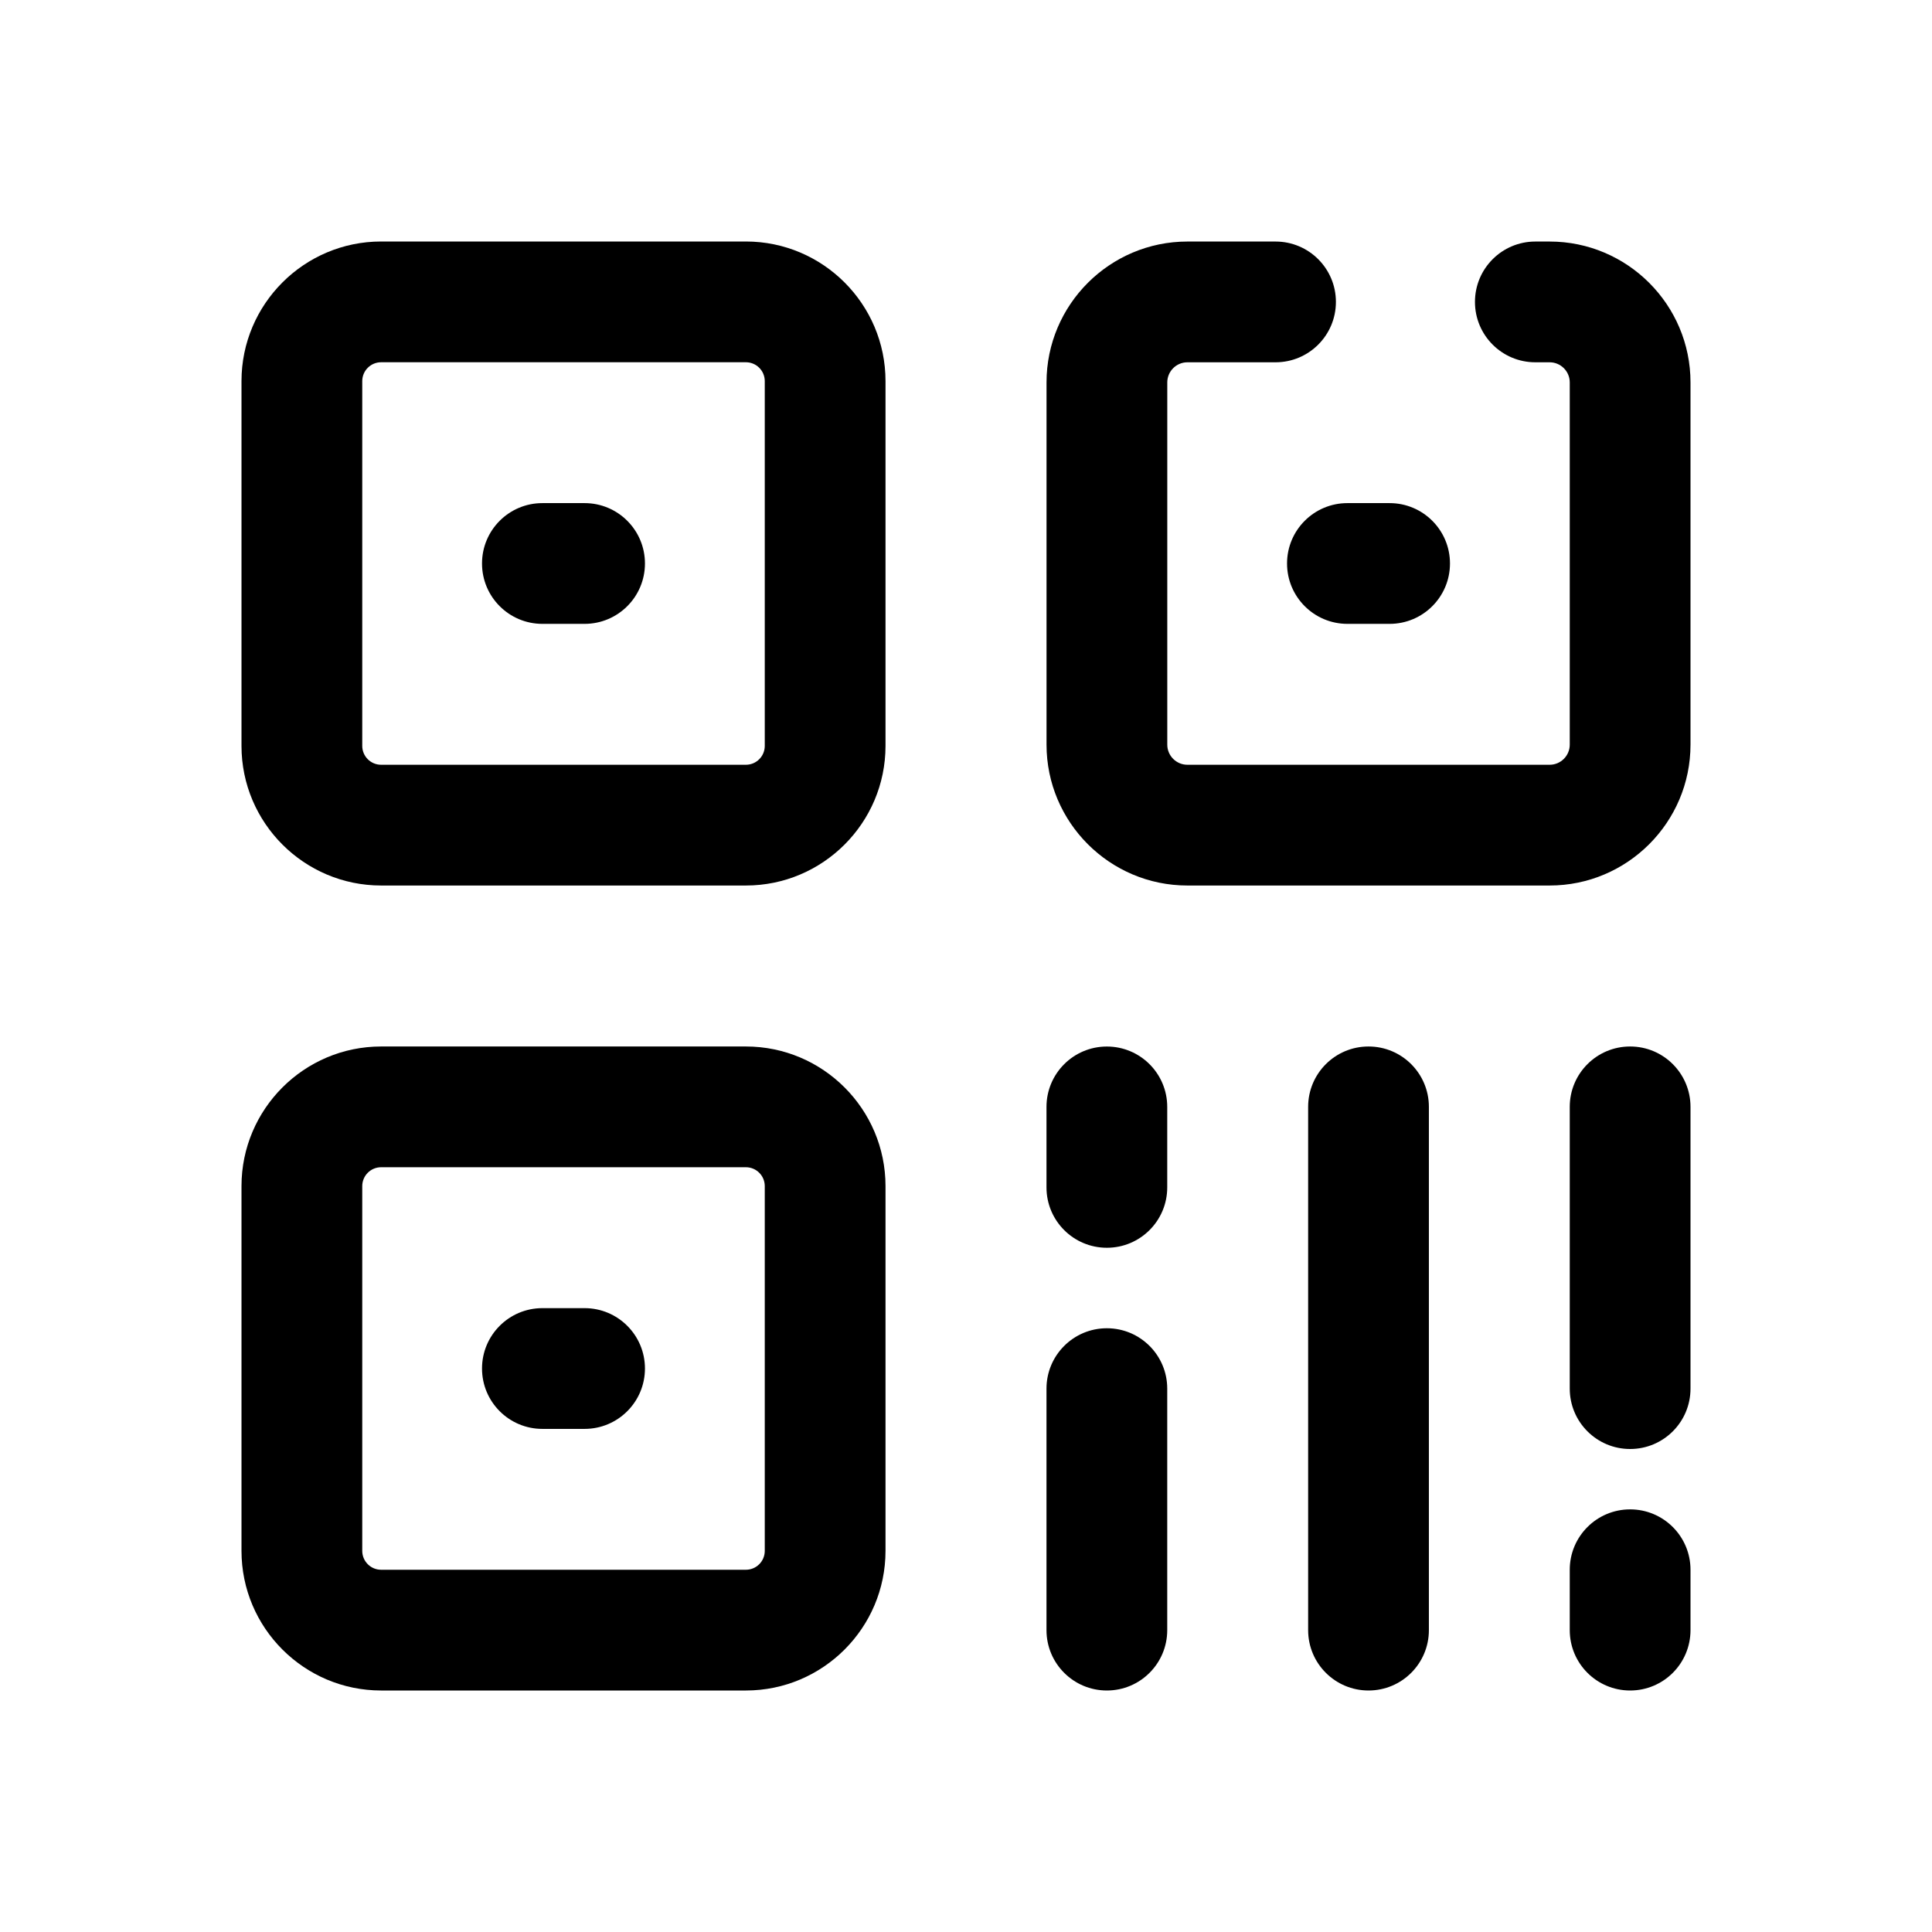 <?xml version="1.0" encoding="UTF-8"?>
<svg xmlns="http://www.w3.org/2000/svg" version="1.1" viewBox="0 0 512 512">
  <!-- Generator: Adobe Illustrator 29.1.0, SVG Export Plug-In . SVG Version: 2.1.0 Build 142)  -->
  <g id="Line_3">
    <path d="M432,384c-8.84,0-16-7.16-16-16v-74.67c0-8.84,7.16-16,16-16s16,7.16,16,16v74.67c0,8.84-7.16,16-16,16Z"/>
    <path d="M432,448c-8.84,0-16-7.16-16-16v-16c0-8.84,7.16-16,16-16s16,7.16,16,16v16c0,8.84-7.16,16-16,16Z"/>
  </g>
  <g id="Line_2">
    <path d="M362.67,448c-8.84,0-16-7.16-16-16v-138.67c0-8.84,7.16-16,16-16s16,7.16,16,16v138.67c0,8.84-7.16,16-16,16Z"/>
  </g>
  <g id="Line_1">
    <path d="M293.33,448c-8.84,0-16-7.16-16-16v-64c0-8.84,7.16-16,16-16s16,7.16,16,16v64c0,8.84-7.16,16-16,16Z"/>
    <path d="M293.33,330.67c-8.84,0-16-7.16-16-16v-21.33c0-8.84,7.16-16,16-16s16,7.16,16,16v21.33c0,8.84-7.16,16-16,16Z"/>
  </g>
  <g id="Box_3">
    <path d="M197.67,448h-96.67c-20.4,0-37-16.6-37-37v-96.67c0-20.4,16.6-37,37-37h96.67c20.4,0,37,16.6,37,37v96.67c0,20.4-16.6,37-37,37ZM101,309.33c-2.76,0-5,2.24-5,5v96.67c0,2.76,2.24,5,5,5h96.67c2.76,0,5-2.24,5-5v-96.67c0-2.76-2.24-5-5-5h-96.67Z"/>
    <path d="M154.92,378.67h-11.18c-8.84,0-16-7.16-16-16s7.16-16,16-16h11.18c8.84,0,16,7.16,16,16s-7.16,16-16,16Z"/>
  </g>
  <g id="Box_2">
    <path d="M410.67,234.67h-96c-20.59,0-37.33-16.75-37.33-37.33v-96c0-20.59,16.75-37.33,37.33-37.33h23.36c8.84,0,16,7.16,16,16s-7.16,16-16,16h-23.36c-2.94,0-5.33,2.39-5.33,5.33v96c0,2.94,2.39,5.33,5.33,5.33h96c2.94,0,5.33-2.39,5.33-5.33v-96c0-2.94-2.39-5.33-5.33-5.33h-3.79c-8.84,0-16-7.16-16-16s7.16-16,16-16h3.79c20.59,0,37.33,16.75,37.33,37.33v96c0,20.59-16.75,37.33-37.33,37.33Z"/>
    <path d="M368.26,165.33h-11.18c-8.84,0-16-7.16-16-16s7.16-16,16-16h11.18c8.84,0,16,7.16,16,16s-7.16,16-16,16Z"/>
  </g>
  <g id="Box_1">
    <path d="M197.67,234.67h-96.67c-20.4,0-37-16.6-37-37v-96.67c0-20.4,16.6-37,37-37h96.67c20.4,0,37,16.6,37,37v96.67c0,20.4-16.6,37-37,37ZM101,96c-2.76,0-5,2.24-5,5v96.67c0,2.76,2.24,5,5,5h96.67c2.76,0,5-2.24,5-5v-96.67c0-2.76-2.24-5-5-5h-96.67Z"/>
    <path d="M154.92,165.33h-11.18c-8.84,0-16-7.16-16-16s7.16-16,16-16h11.18c8.84,0,16,7.16,16,16s-7.16,16-16,16Z"/>
  </g>
</svg>